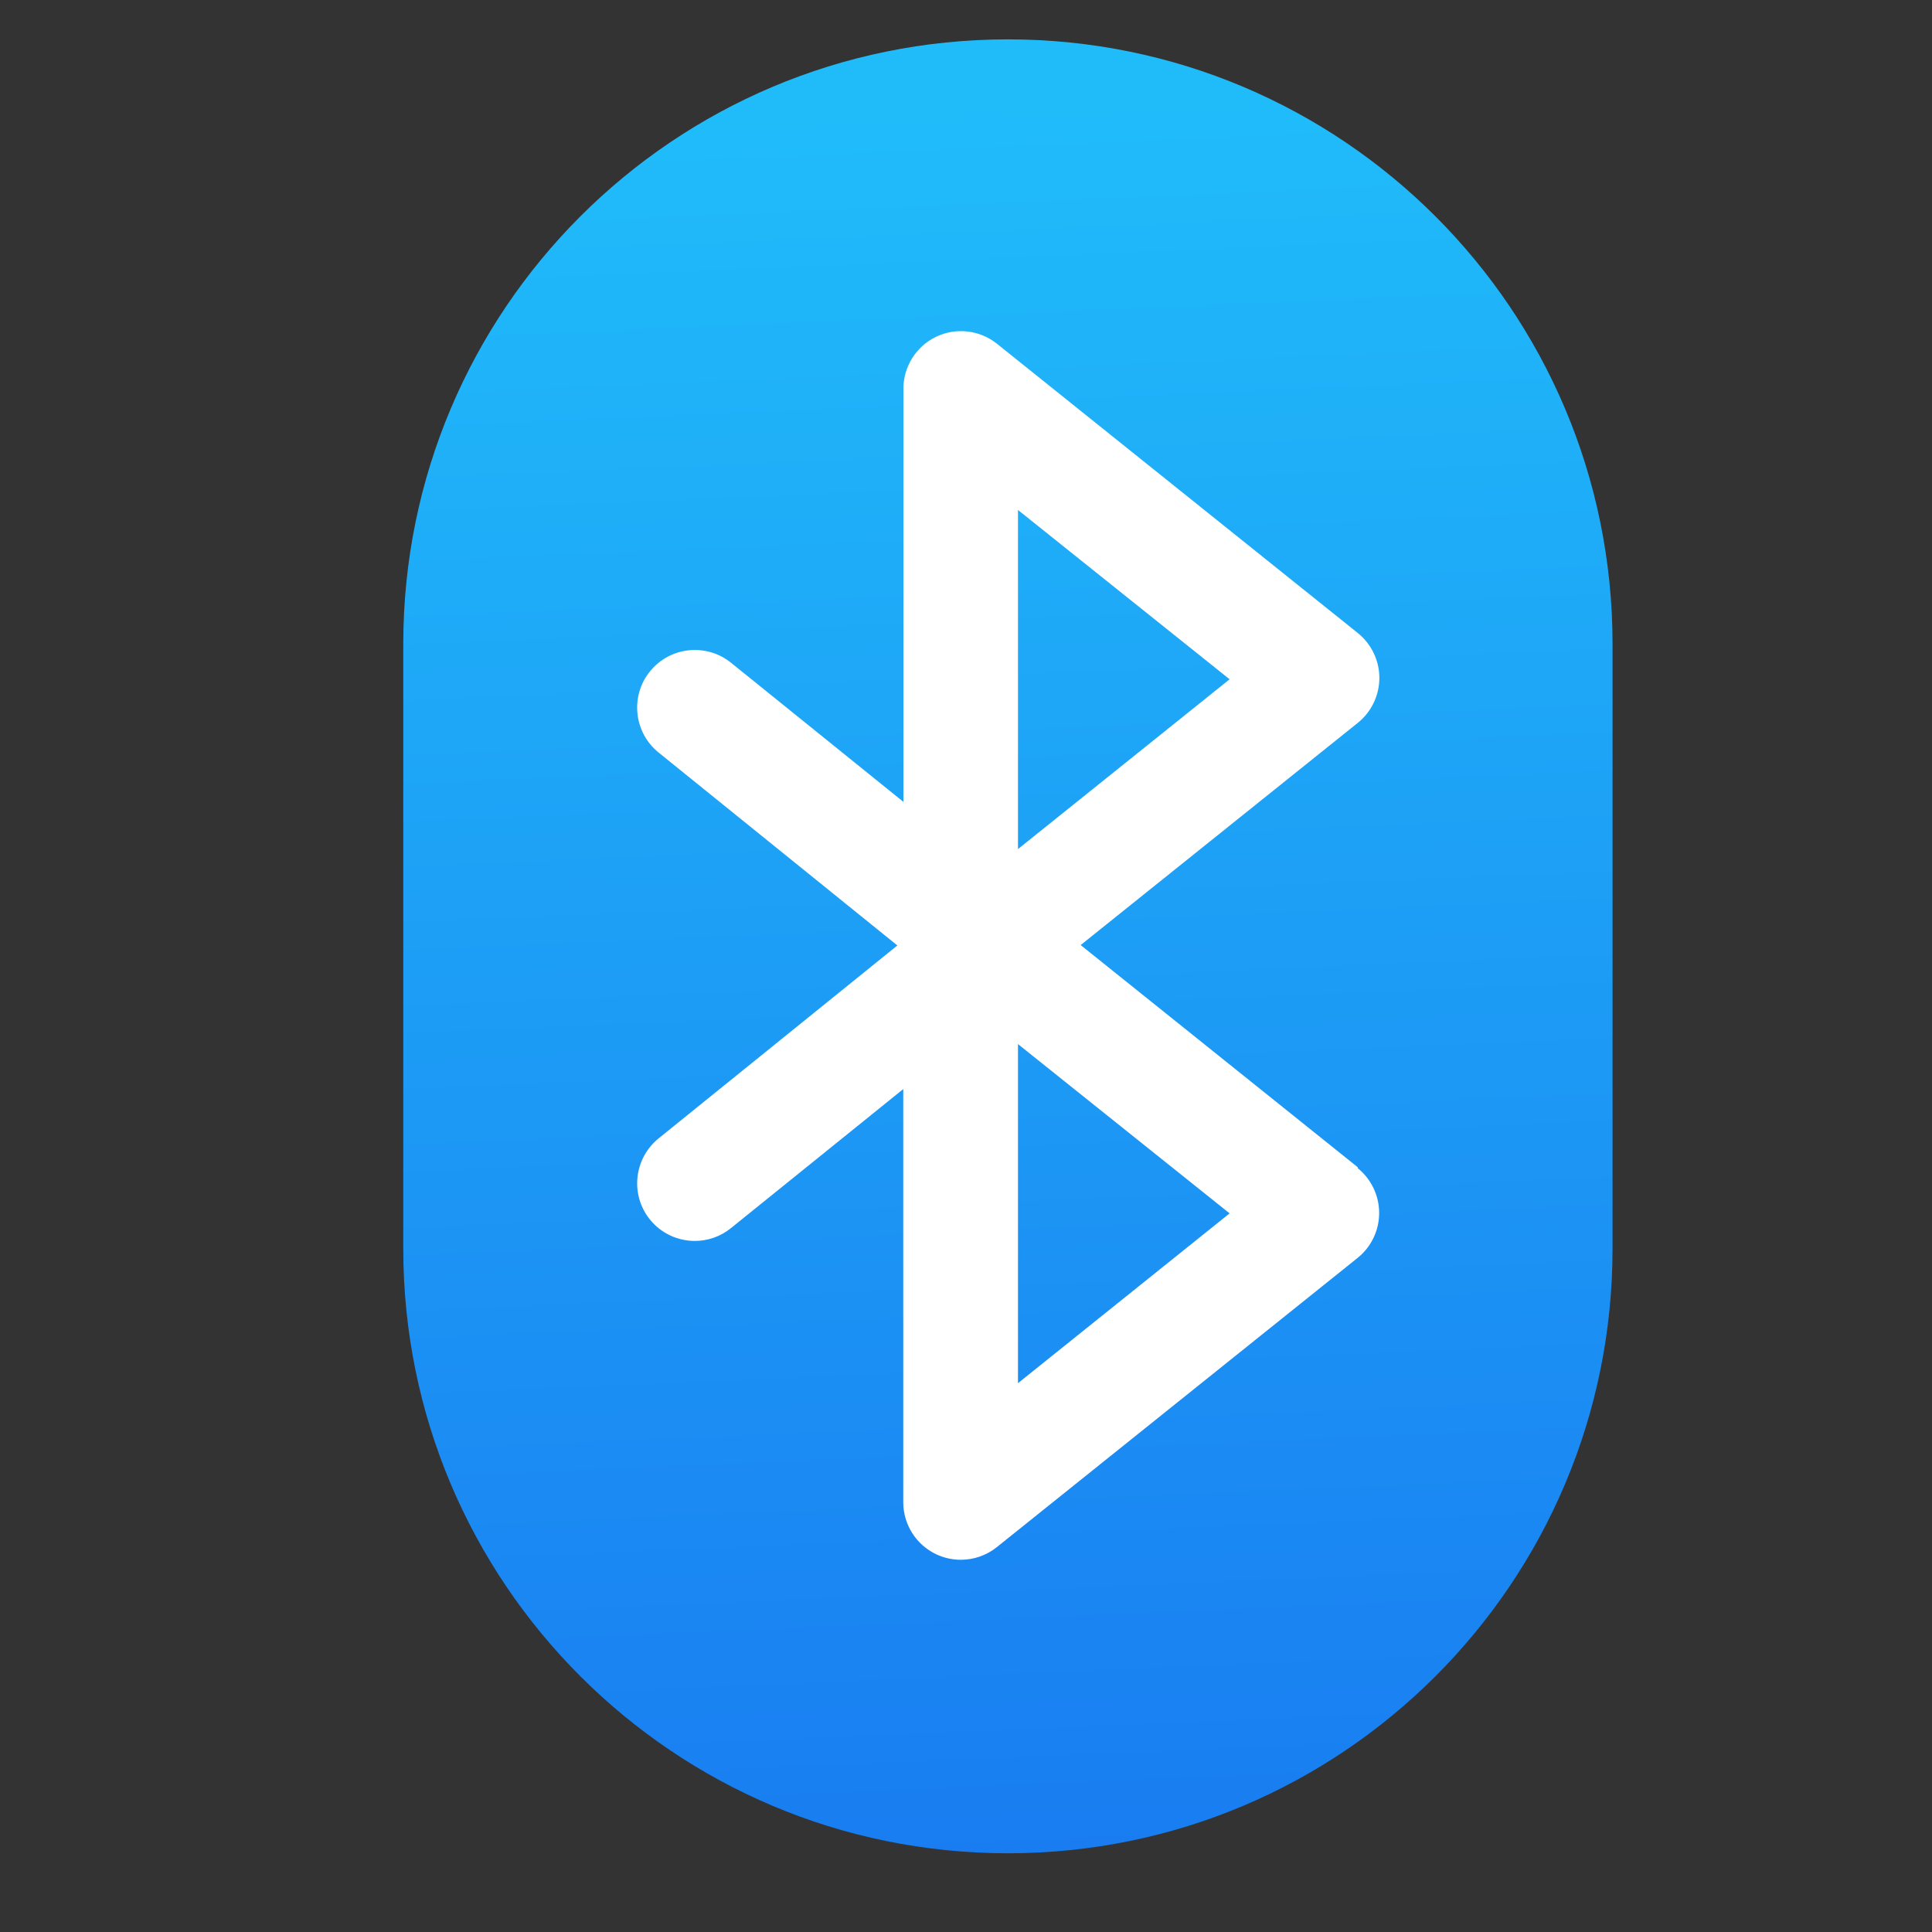 <svg height="16" viewBox="0 0 16 16" width="16" xmlns="http://www.w3.org/2000/svg" xmlns:xlink="http://www.w3.org/1999/xlink"><rect x="0" y="0" width="16" height="16" fill="#333333" stroke="none"/><linearGradient id="a" gradientUnits="userSpaceOnUse" x1="198" x2="183" y1="365" y2="12.9"><stop offset="0" stop-color="#197cf1"/><stop offset="1" stop-color="#20bcfa"/></linearGradient><g transform="matrix(.326 0 0 .326 -125 -163)"><ellipse cx="409" cy="525" fill="#fff" fill-rule="evenodd" rx="11.6" ry="17.2"/><g fill="url(#a)" transform="matrix(.128 0 0 .128 386 501)"><path d="m180 0c-66.3 0-120 53.7-120 120v120c0 66.3 53.7 120 120 120s120-53.7 120-120v-120c0-66.3-53.7-120-120-120m69.4 224c2.7 2.17 4.28 5.45 4.28 8.92s-1.57 6.75-4.28 8.92l-71.6 57.4c-2.07 1.66-4.6 2.51-7.15 2.51-1.68 0-3.37-.371-4.94-1.12-3.96-1.9-6.48-5.91-6.48-10.3v-82l-34.2 27.6c-2.11 1.71-4.65 2.54-7.18 2.54-3.33 0-6.63-1.45-8.89-4.24-3.97-4.91-3.2-12.1 1.7-16.1l47.4-38.3-47.4-38.3c-4.91-3.97-5.67-11.2-1.7-16.1 3.97-4.91 11.2-5.67 16.1-1.7l34.2 27.6v-82c0-4.39 2.52-8.4 6.48-10.3s8.66-1.36 12.1 1.39l71.6 57.4c2.7 2.17 4.28 5.45 4.28 8.91s-1.57 6.75-4.28 8.92l-55 44.1 55 44.1z"/><path d="m224 127-42-33.6v67.3z"/><path d="m224 233-42-33.6v67.3z"/></g></g></svg>